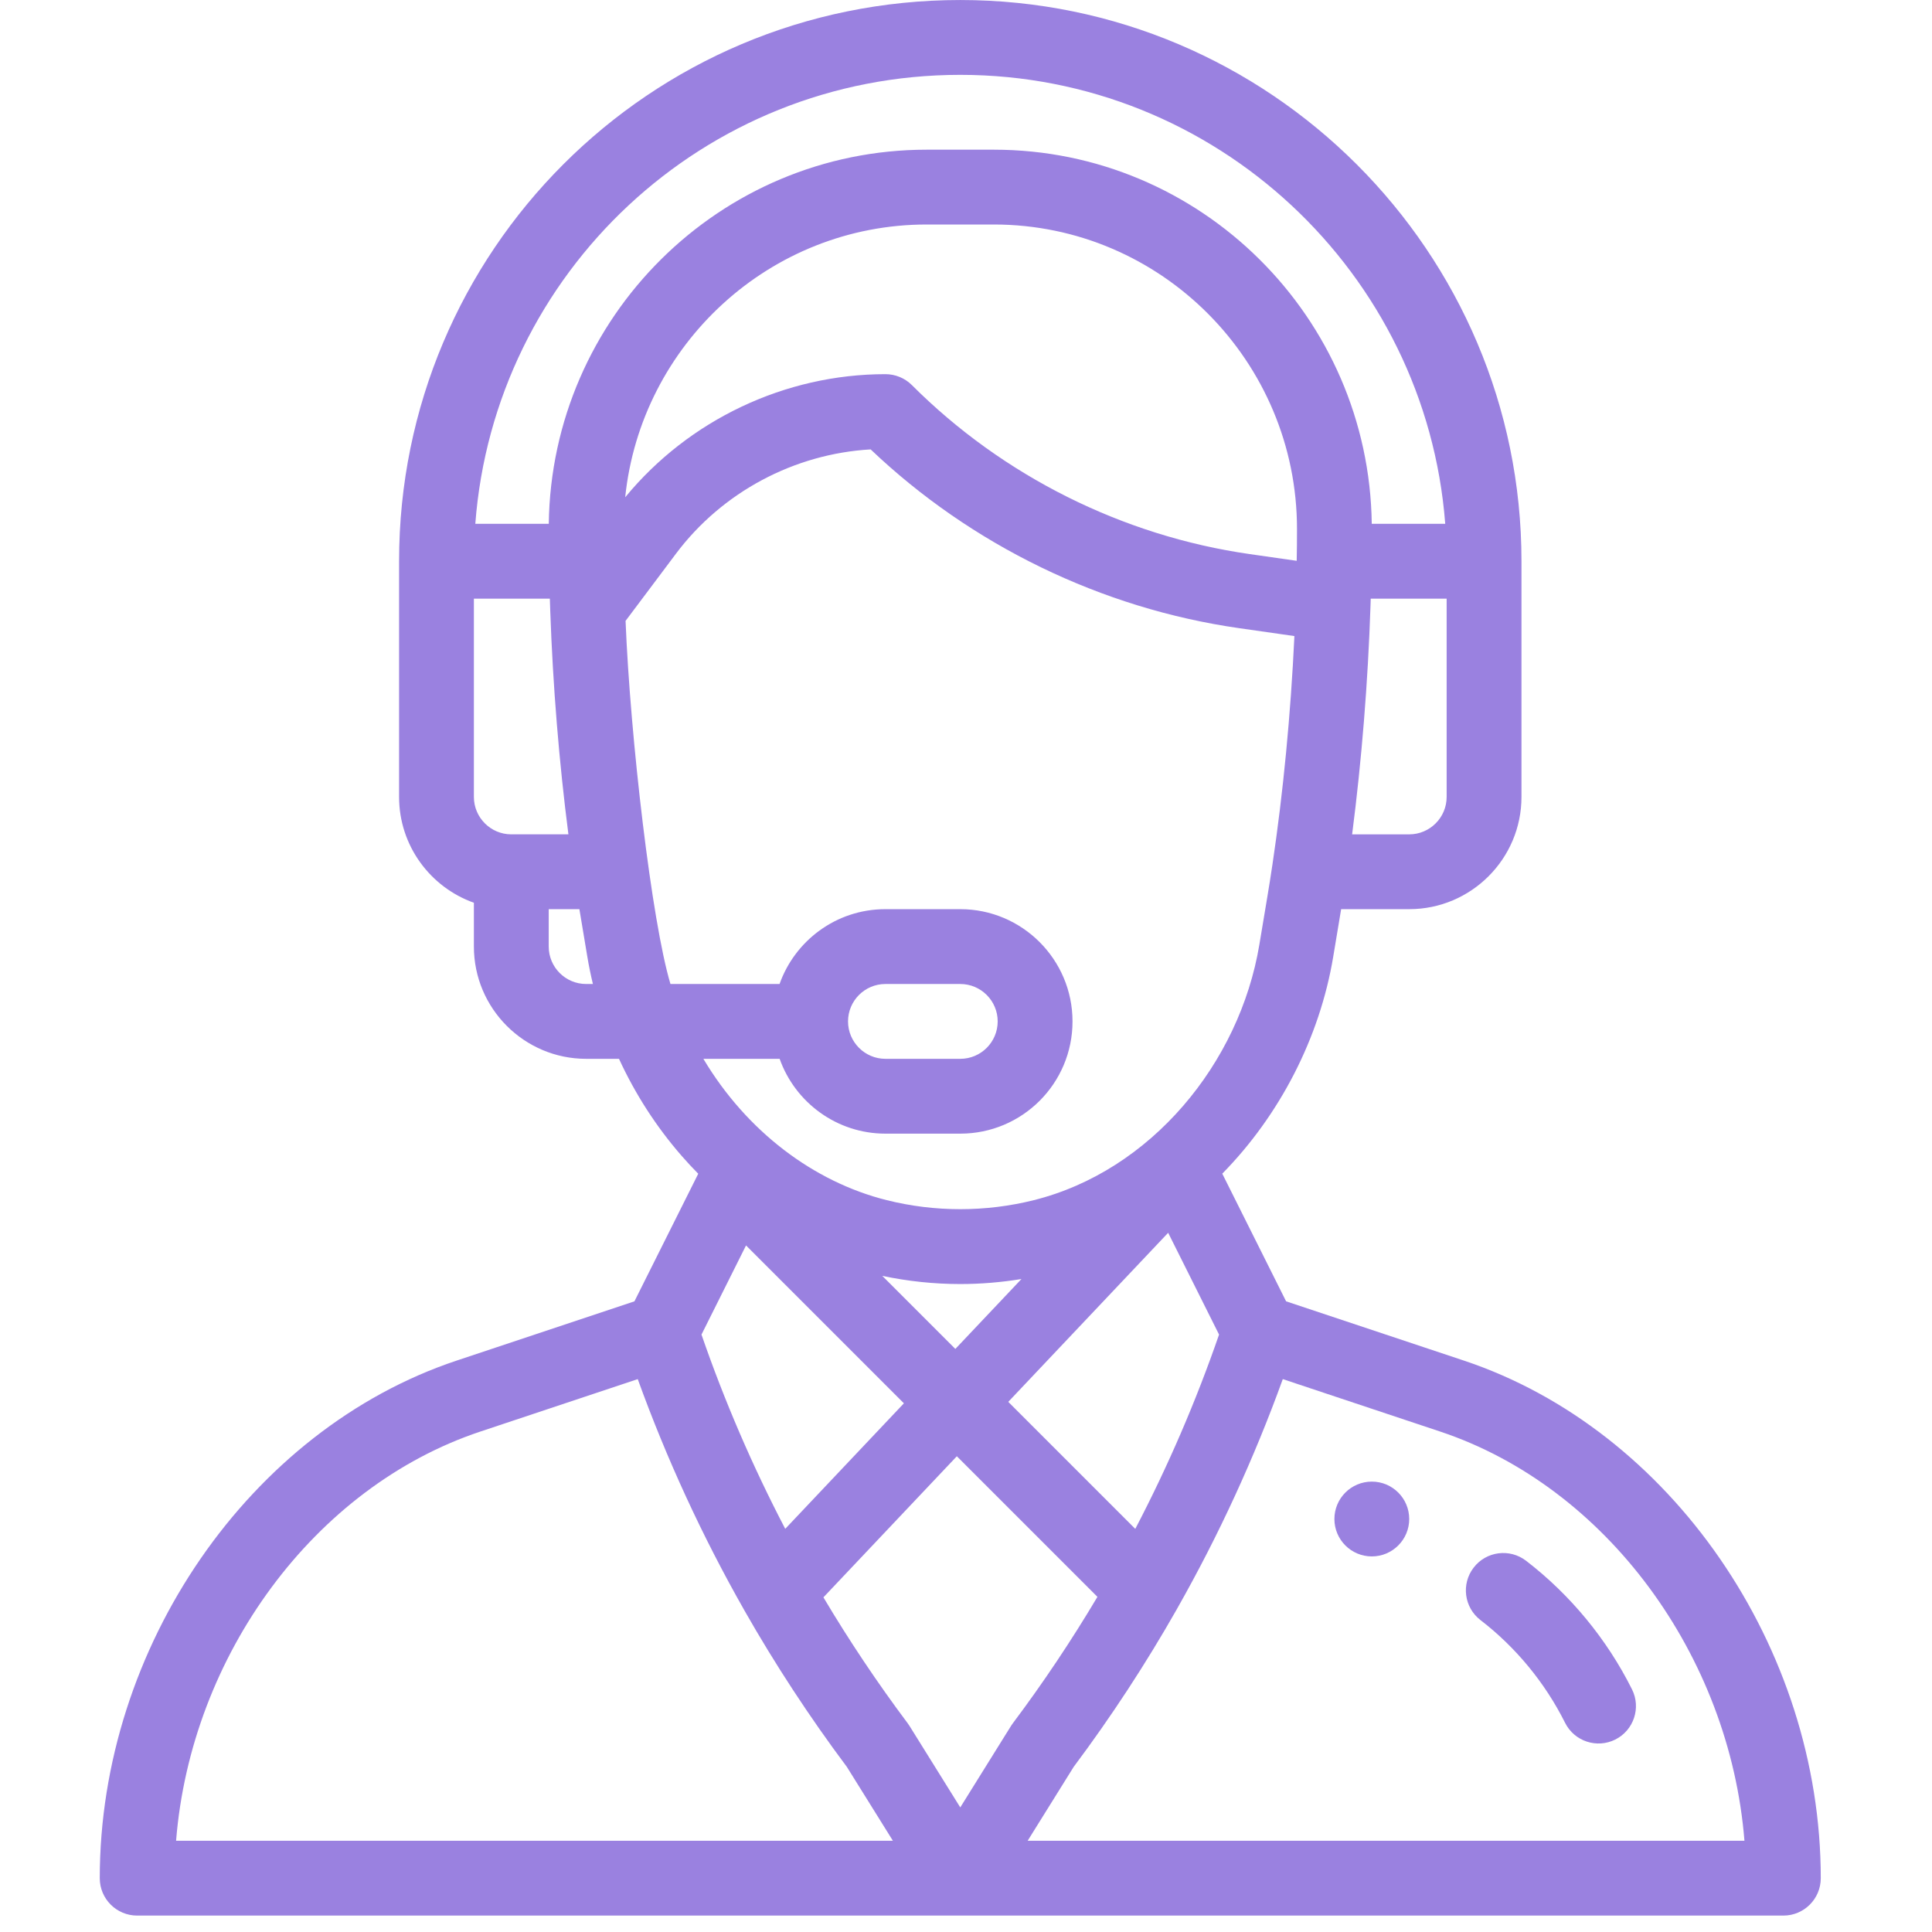 <svg width="105" height="105" viewBox="0 0 105 105" fill="none" xmlns="http://www.w3.org/2000/svg">
<g clip-path="url(#clip0_1539_2621)">
<path d="M74.555 80.522C73.432 80.522 72.522 81.432 72.522 82.555C72.522 83.677 73.432 84.588 74.555 84.588C75.677 84.588 76.588 83.677 76.588 82.555C76.588 81.432 75.677 80.522 74.555 80.522Z" fill="#9A81E0"/>
<path d="M79.562 73.946L69.897 70.725L66.428 63.786C69.554 60.605 71.724 56.395 72.456 52.005L72.888 49.411H76.589C79.952 49.411 82.689 46.675 82.689 43.311V30.501C82.689 13.684 69.006 0.001 52.189 0.001C35.328 0.001 21.689 13.644 21.689 30.501V43.311C21.689 45.962 23.389 48.222 25.755 49.062V51.445C25.755 54.808 28.492 57.545 31.855 57.545H33.641C34.522 59.459 35.663 61.233 37.052 62.826C37.34 63.157 37.64 63.478 37.948 63.79L34.48 70.725L24.815 73.946C13.578 77.693 5.422 89.523 5.422 102.075C5.422 103.198 6.332 104.108 7.455 104.108H96.922C98.045 104.108 98.955 103.198 98.955 102.075C98.955 89.523 90.799 77.693 79.562 73.946ZM78.622 43.311C78.622 44.432 77.71 45.345 76.589 45.345H73.485C74.002 41.341 74.347 37.081 74.485 32.884C74.489 32.766 74.493 32.651 74.496 32.535H78.622V43.311ZM27.789 45.345C26.667 45.345 25.755 44.432 25.755 43.311V32.535H29.883C29.889 32.747 29.896 32.96 29.904 33.174C29.904 33.182 29.905 33.189 29.905 33.196C29.905 33.197 29.905 33.197 29.905 33.198C30.047 37.279 30.387 41.429 30.892 45.344H27.789V45.345ZM31.855 53.478C30.734 53.478 29.822 52.566 29.822 51.445V49.411H31.489L31.922 52.006C32.004 52.499 32.106 52.99 32.223 53.478H31.855ZM29.825 28.468H25.832C26.862 14.84 38.235 4.068 52.189 4.068C66.08 4.068 77.503 14.839 78.545 28.468H74.552C74.406 17.238 65.261 8.135 54.009 8.135H50.369C39.117 8.135 29.972 17.238 29.825 28.468ZM50.369 12.201H54.008C63.12 12.201 70.494 19.654 70.489 28.755C70.489 29.395 70.484 29.952 70.473 30.459C70.473 30.465 70.473 30.472 70.473 30.479L67.929 30.115C61.02 29.129 54.496 25.867 49.56 20.93C49.178 20.549 48.661 20.335 48.122 20.335C42.661 20.335 37.434 22.823 33.978 27.026C34.83 18.746 41.829 12.201 50.369 12.201ZM36.438 53.478C35.42 50.092 34.256 40.129 33.998 33.744L36.735 30.095C39.248 26.745 43.159 24.663 47.318 24.424C52.791 29.633 59.872 33.072 67.354 34.141L70.348 34.569C70.148 38.815 69.739 43.077 69.153 46.996C69.153 46.997 69.153 46.999 69.152 47C68.966 48.26 68.819 49.071 68.444 51.336C67.368 57.795 62.548 63.636 56.186 65.226C53.568 65.88 50.809 65.88 48.192 65.226C44.22 64.233 40.577 61.484 38.227 57.545H42.372C43.211 59.911 45.471 61.611 48.122 61.611H52.189C55.559 61.611 58.289 58.882 58.289 55.511C58.289 52.148 55.552 49.411 52.189 49.411H48.122C45.412 49.411 43.185 51.162 42.368 53.478H36.438ZM47.951 69.341C49.346 69.635 50.767 69.785 52.189 69.785C53.301 69.785 54.414 69.692 55.514 69.512L51.921 73.311L47.951 69.341ZM49.125 76.267L42.676 83.088C40.901 79.689 39.375 76.152 38.124 72.531L40.545 67.687L49.125 76.267ZM63.487 66.999L66.253 72.531C65 76.158 63.474 79.696 61.7 83.091L54.797 76.188L63.487 66.999ZM46.089 55.511C46.089 54.389 46.999 53.478 48.122 53.478H52.189C53.31 53.478 54.222 54.39 54.222 55.511C54.222 56.634 53.311 57.545 52.189 57.545H48.122C47.001 57.545 46.089 56.633 46.089 55.511ZM9.57 100.041C10.376 89.969 17.079 80.813 26.101 77.804L34.66 74.952C36.229 79.288 38.171 83.502 40.448 87.506C40.452 87.513 40.456 87.519 40.459 87.526L40.459 87.527C42.123 90.452 43.995 93.311 46.025 96.026L48.527 100.041H9.57ZM52.189 98.229L49.431 93.802C49.4 93.752 49.367 93.704 49.332 93.657C47.686 91.461 46.15 89.164 44.751 86.812L52.002 79.144L59.643 86.785C58.235 89.153 56.694 91.46 55.045 93.657C54.946 93.79 55.087 93.58 52.189 98.229ZM55.851 100.041L58.352 96.026C60.391 93.301 62.276 90.419 63.957 87.459C63.967 87.441 63.976 87.423 63.986 87.405C63.988 87.403 63.989 87.401 63.99 87.399C66.238 83.433 68.16 79.256 69.717 74.952L78.276 77.804C87.298 80.813 94.002 89.969 94.807 100.041H55.851Z" fill="#9A81E0"/>
<path d="M88.696 91.813C87.338 89.093 85.347 86.676 82.94 84.825C82.05 84.14 80.773 84.306 80.089 85.197C79.404 86.087 79.571 87.363 80.461 88.048C82.383 89.527 83.972 91.457 85.058 93.63C85.561 94.636 86.783 95.042 87.786 94.541C88.79 94.039 89.198 92.817 88.696 91.813Z" fill="#9A81E0"/>
</g>
<defs>
<clipPath id="clip0_1539_2621">
<rect width="104.107" height="104.107" fill="white" transform="translate(0.135 0.001)"/>
</clipPath>
</defs>
</svg>
